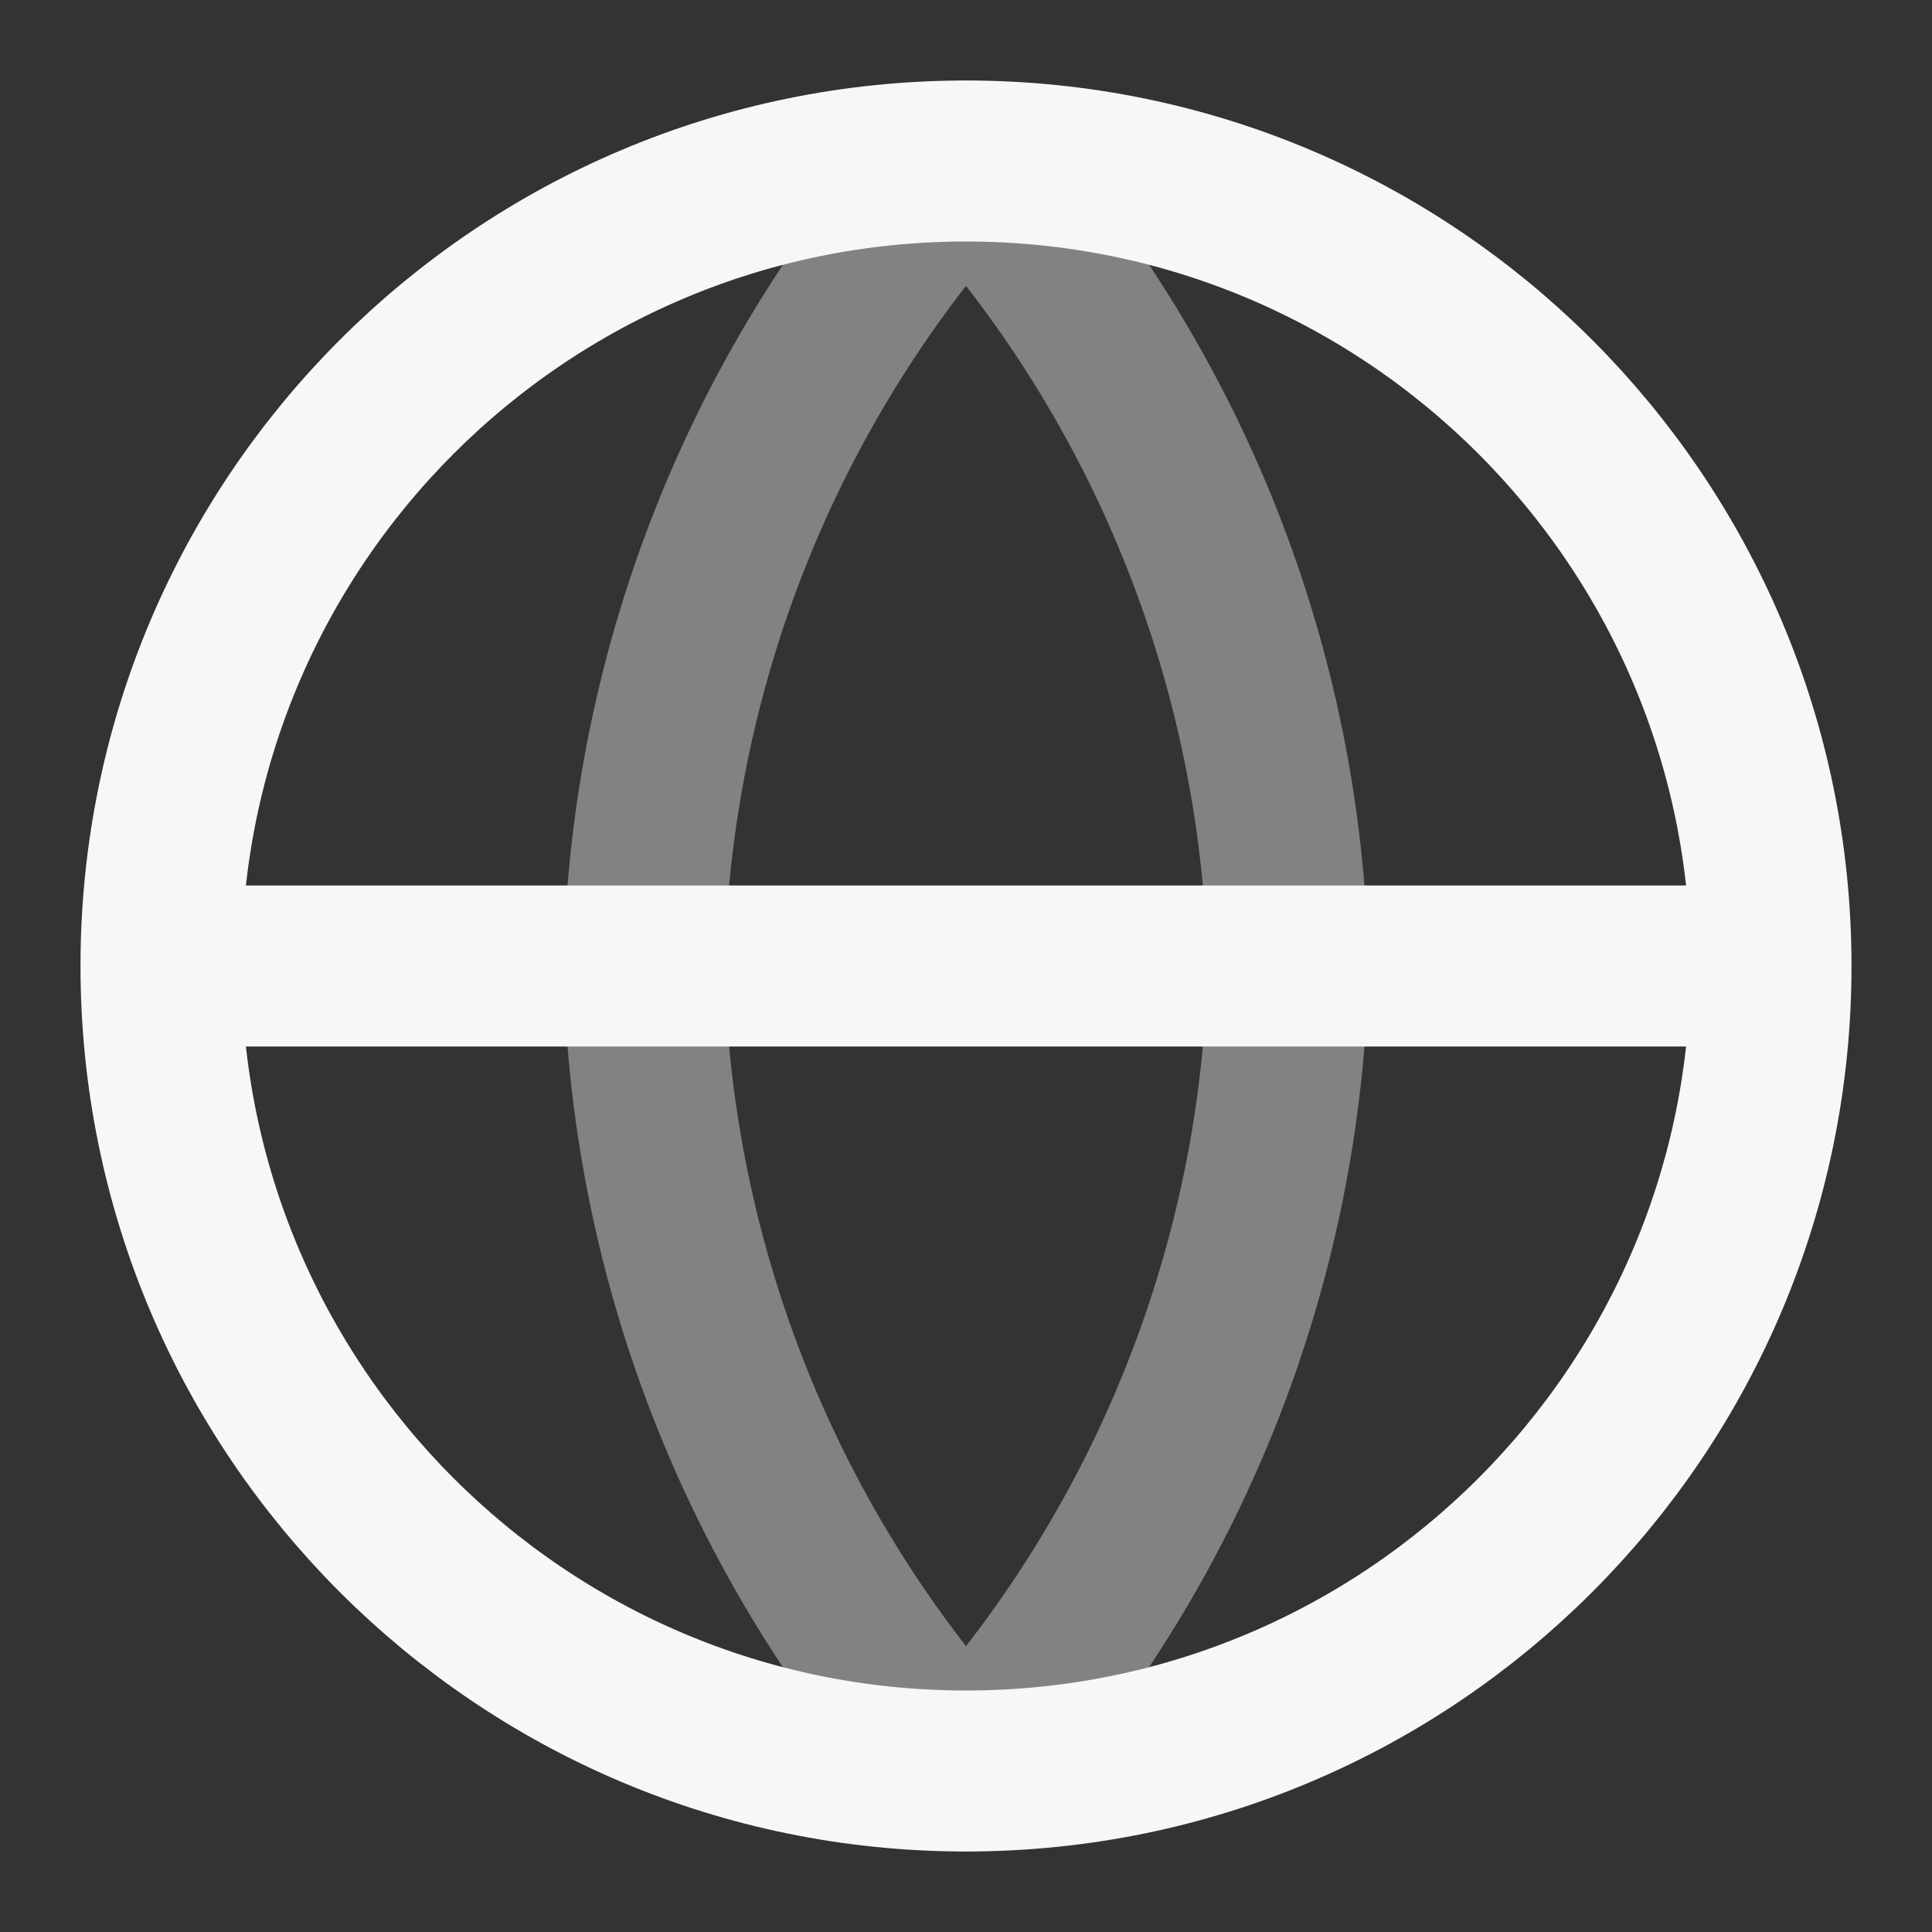 <svg width="24" height="24" xmlns="http://www.w3.org/2000/svg" viewBox="0 0 24 24"><rect x="0" y="0" width="24" height="24" fill="#333333" stroke="none"/><title>globe 01</title><g fill="none" class="nc-icon-wrapper"><path opacity=".4" d="M12 2C14.501 4.738 15.923 8.292 16 12C15.923 15.708 14.501 19.262 12 22C9.499 19.262 8.077 15.708 8 12C8.077 8.292 9.499 4.738 12 2Z" stroke="#F7F7F7" stroke-width="2" stroke-linecap="round" stroke-linejoin="round"></path><path d="M2 12H22M2 12C2 17.523 6.477 22 12 22C17.523 22 22 17.523 22 12M2 12C2 6.477 6.477 2 12 2C17.523 2 22 6.477 22 12" stroke="#F7F7F7" stroke-width="2" stroke-linecap="round" stroke-linejoin="round"></path></g></svg>